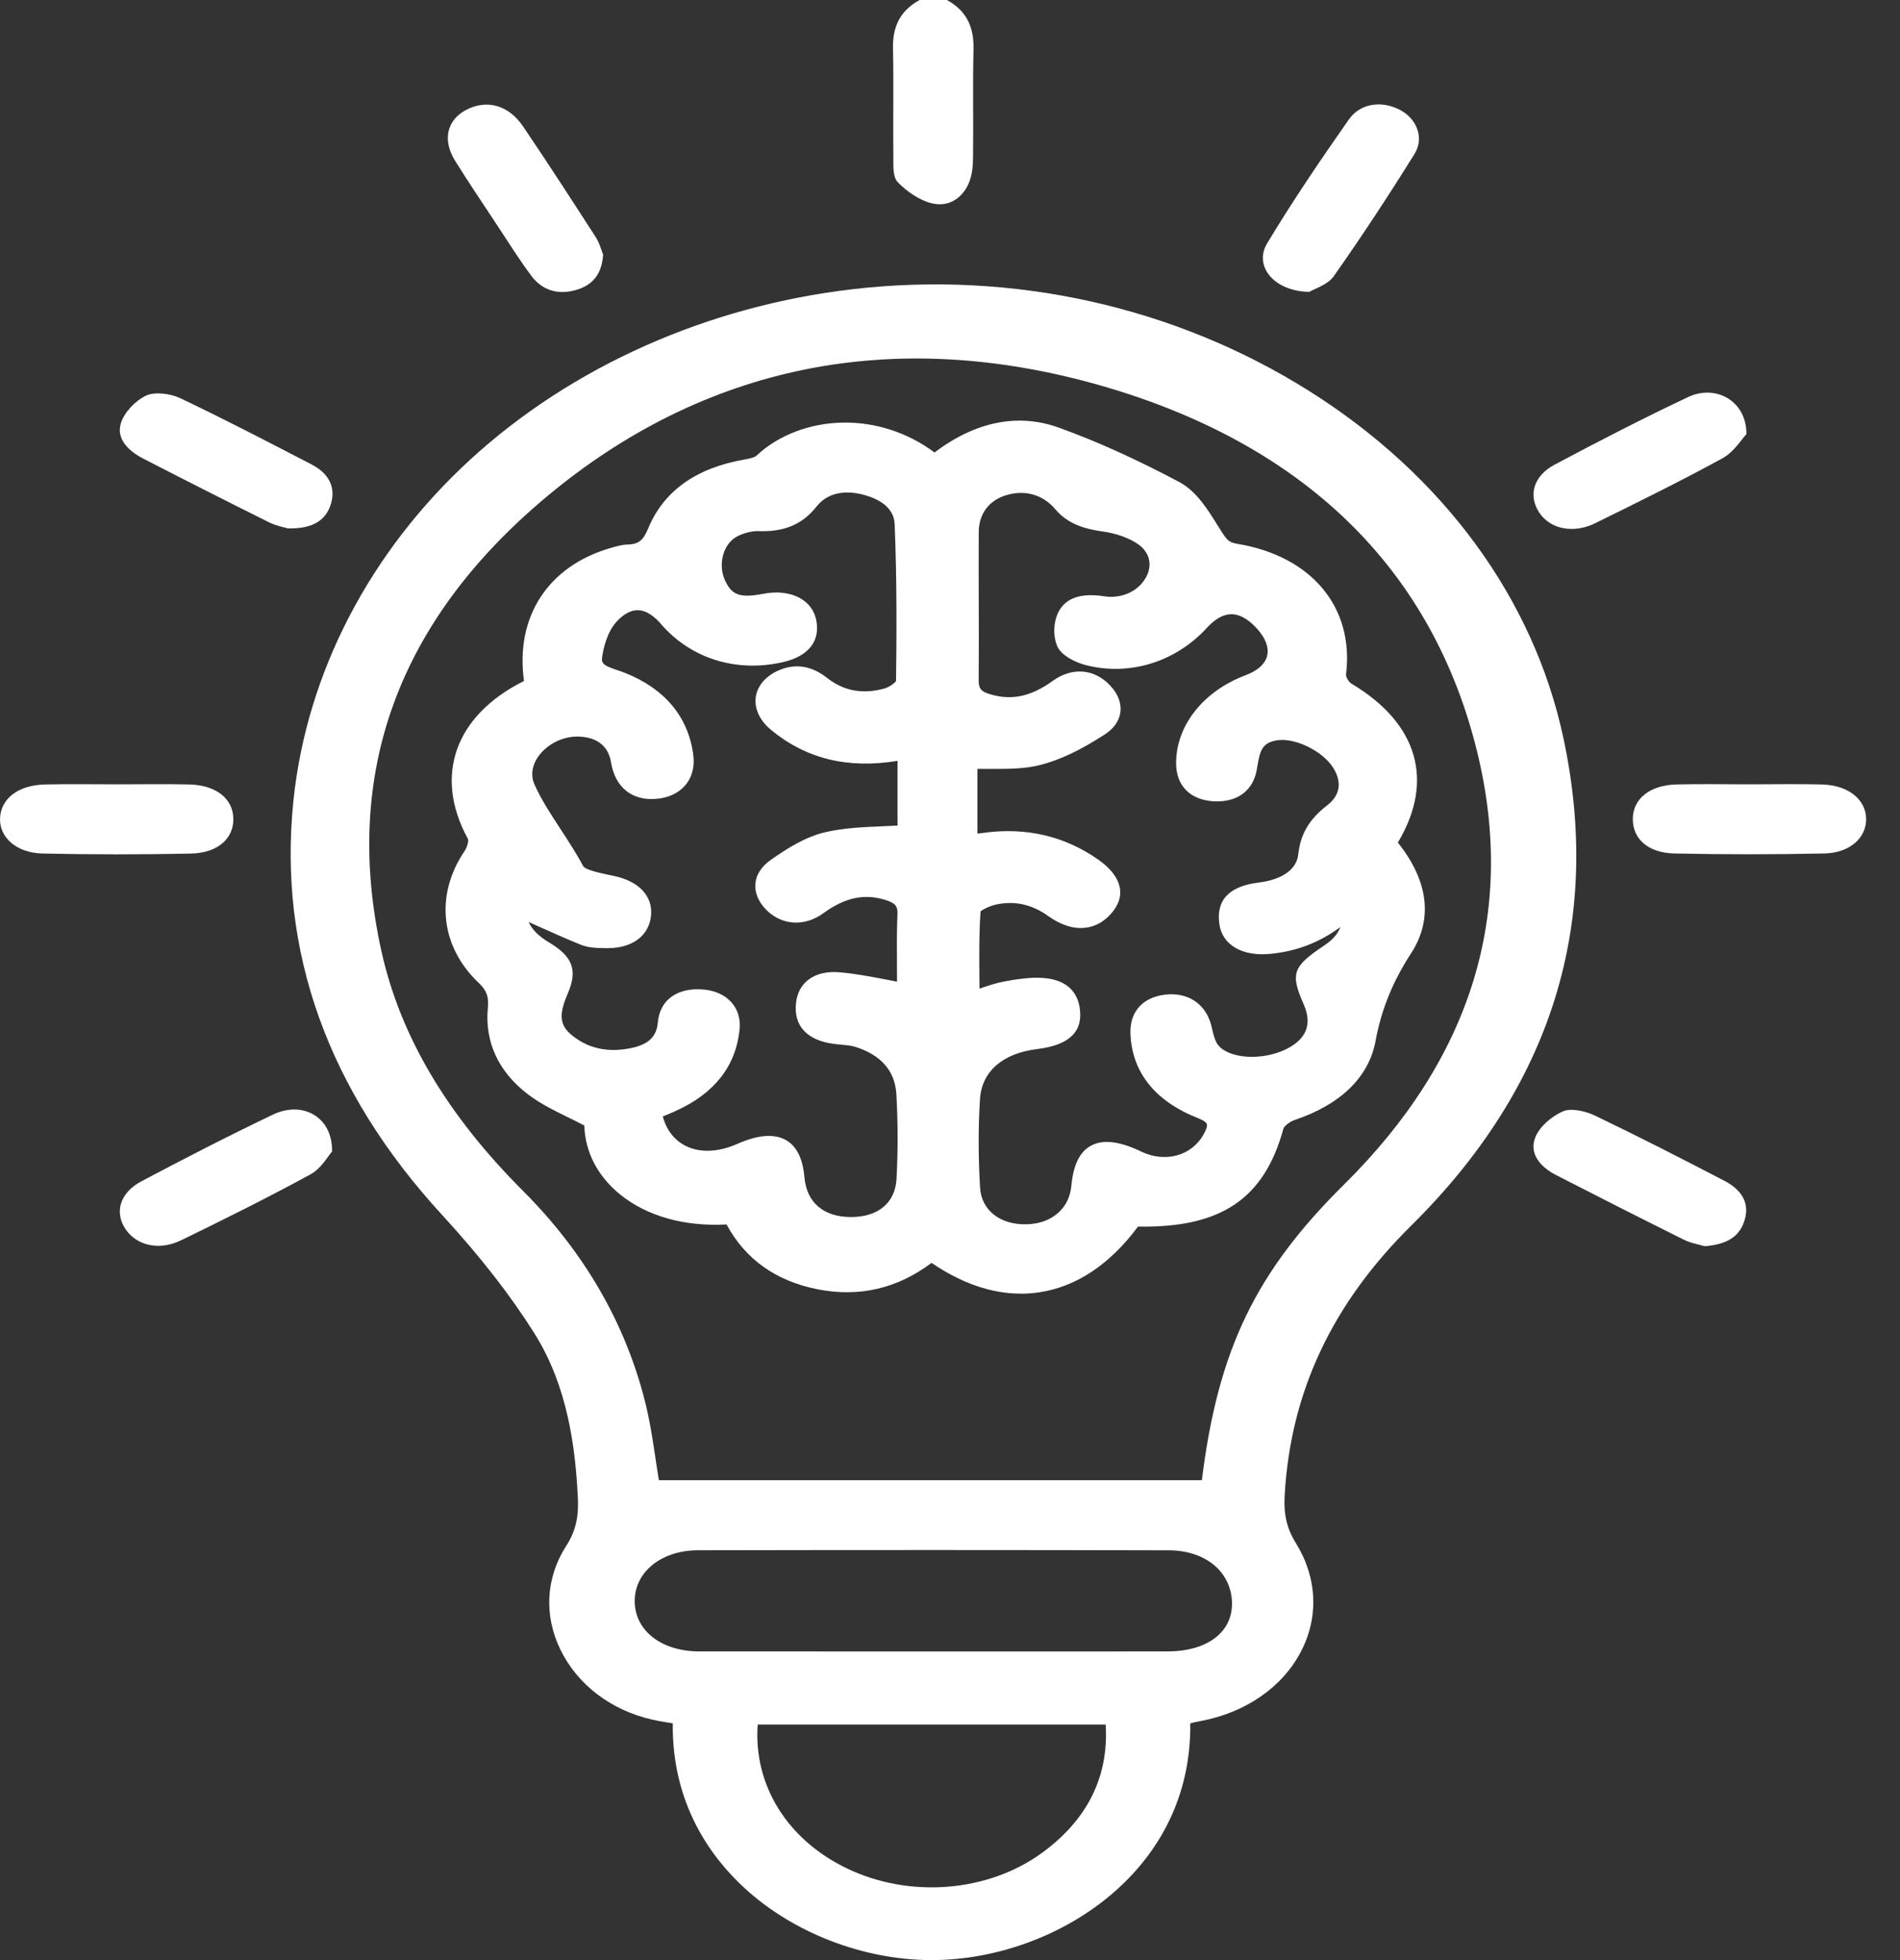 <svg width="32" height="33" viewBox="0 0 32 33" fill="none" xmlns="http://www.w3.org/2000/svg">
<rect x="0" y="0" width="32" height="33" fill="#333333" stroke="none"/>
<path d="M15.046 2.648C15.048 2.792 15.032 2.977 15.122 3.069C15.273 3.224 15.486 3.375 15.703 3.425C15.992 3.491 16.219 3.321 16.319 3.077C16.375 2.943 16.387 2.792 16.388 2.648C16.396 2.042 16.381 1.436 16.396 0.83C16.404 0.479 16.298 0.193 15.948 0C15.794 0 15.641 0 15.488 0C15.136 0.193 15.03 0.479 15.04 0.83C15.053 1.435 15.039 2.042 15.046 2.648Z" fill="white"/>
<path d="M3.93 13.779C3.922 13.443 3.636 13.216 3.182 13.207C2.786 13.198 2.39 13.205 1.994 13.205C1.585 13.205 1.177 13.198 0.768 13.207C0.313 13.215 0.018 13.439 0.001 13.77C-0.016 14.093 0.272 14.36 0.718 14.37C1.548 14.388 2.378 14.388 3.208 14.371C3.668 14.363 3.938 14.117 3.93 13.779Z" fill="white"/>
<path d="M30.685 13.207C30.276 13.197 29.868 13.205 29.459 13.205C29.05 13.205 28.641 13.197 28.233 13.207C27.782 13.219 27.499 13.452 27.5 13.792C27.5 14.121 27.755 14.359 28.197 14.369C29.039 14.387 29.883 14.387 30.725 14.369C31.155 14.36 31.43 14.107 31.43 13.791C31.428 13.461 31.13 13.219 30.685 13.207Z" fill="white"/>
<path d="M8.368 3.784C8.56 4.074 8.743 4.37 8.953 4.649C9.123 4.874 9.377 4.97 9.684 4.887C9.988 4.805 10.136 4.611 10.158 4.287C10.129 4.216 10.098 4.093 10.031 3.989C9.63 3.366 9.226 2.744 8.81 2.129C8.563 1.764 8.192 1.668 7.846 1.853C7.526 2.024 7.448 2.359 7.665 2.707C7.891 3.07 8.131 3.426 8.368 3.784Z" fill="white"/>
<path d="M22.051 4.914C22.133 4.864 22.363 4.794 22.462 4.652C22.937 3.978 23.389 3.29 23.822 2.594C23.997 2.314 23.854 1.985 23.561 1.841C23.264 1.694 22.911 1.737 22.718 2.011C22.237 2.696 21.768 3.388 21.34 4.099C21.114 4.476 21.451 4.904 22.051 4.914Z" fill="white"/>
<path d="M2.416 7.723C3.118 8.084 3.824 8.442 4.532 8.794C4.65 8.853 4.791 8.879 4.847 8.896C5.25 8.906 5.474 8.772 5.565 8.509C5.666 8.217 5.546 7.974 5.249 7.82C4.515 7.44 3.781 7.058 3.032 6.702C2.873 6.626 2.604 6.592 2.461 6.66C2.275 6.749 2.094 6.942 2.037 7.122C1.953 7.384 2.157 7.59 2.416 7.723Z" fill="white"/>
<path d="M26.866 8.809C27.587 8.454 28.309 8.099 29.011 7.715C29.206 7.608 29.328 7.398 29.413 7.31C29.419 6.75 28.896 6.465 28.431 6.685C27.67 7.044 26.923 7.429 26.183 7.823C25.82 8.016 25.735 8.349 25.927 8.634C26.11 8.907 26.497 8.99 26.866 8.809Z" fill="white"/>
<path d="M4.598 18.765C3.849 19.122 3.112 19.502 2.382 19.888C2.016 20.082 1.924 20.413 2.115 20.695C2.303 20.972 2.681 21.061 3.051 20.881C3.785 20.523 4.518 20.16 5.23 19.771C5.413 19.671 5.521 19.466 5.592 19.388C5.605 18.799 5.091 18.529 4.598 18.765Z" fill="white"/>
<path d="M29.044 19.881C28.322 19.505 27.596 19.134 26.858 18.78C26.705 18.707 26.46 18.651 26.325 18.71C26.132 18.793 25.932 18.967 25.86 19.142C25.749 19.412 25.929 19.64 26.207 19.783C26.922 20.15 27.638 20.513 28.358 20.871C28.477 20.93 28.618 20.953 28.711 20.981C29.063 20.953 29.287 20.836 29.377 20.561C29.479 20.253 29.331 20.031 29.044 19.881Z" fill="white"/>
<path d="M23.767 20.635C26.135 18.297 26.997 15.532 26.329 12.416C25.826 10.074 24.305 8 22.043 6.579C19.787 5.16 17.055 4.553 14.351 4.87C11.915 5.155 9.636 6.169 7.933 7.726C6.228 9.284 5.166 11.327 4.942 13.477C4.68 16.015 5.522 18.363 7.448 20.457C8.084 21.149 8.59 21.798 8.996 22.441C9.568 23.347 9.689 24.386 9.731 25.189C9.747 25.487 9.719 25.744 9.536 26.027C9.194 26.558 9.157 27.192 9.436 27.768C9.723 28.362 10.288 28.793 10.987 28.952C11.093 28.976 11.198 28.993 11.302 29.009C11.311 29.011 11.321 29.012 11.331 29.014C11.314 30.372 11.977 31.272 12.543 31.791C13.359 32.538 14.523 32.99 15.654 33C15.667 33 15.679 33 15.691 33C16.814 33 17.974 32.562 18.8 31.823C19.381 31.305 20.061 30.399 20.047 29.014C20.102 29 20.158 28.987 20.214 28.977C20.977 28.835 21.595 28.409 21.909 27.809C22.215 27.226 22.185 26.559 21.826 25.981C21.672 25.733 21.617 25.497 21.637 25.166C21.738 23.432 22.436 21.95 23.767 20.635ZM17.545 31.198C16.632 31.86 15.312 31.963 14.259 31.454C13.254 30.969 12.688 30.049 12.761 29.035H18.622C18.676 29.912 18.314 30.639 17.545 31.198ZM19.67 27.803C18.739 27.805 17.807 27.804 16.875 27.804H15.722H14.607C13.663 27.804 12.719 27.804 11.774 27.803C11.148 27.802 10.702 27.462 10.69 26.975C10.684 26.747 10.777 26.534 10.953 26.377C11.15 26.199 11.435 26.101 11.757 26.1C13.152 26.097 14.478 26.096 15.753 26.096C17.116 26.096 18.421 26.098 19.687 26.101C20 26.101 20.279 26.198 20.472 26.371C20.656 26.538 20.755 26.768 20.749 27.02C20.739 27.495 20.314 27.802 19.67 27.803ZM20.242 24.921H11.097C11.077 24.804 11.06 24.687 11.043 24.573C10.995 24.251 10.945 23.919 10.864 23.598C10.53 22.273 9.839 21.08 8.811 20.052C7.519 18.76 6.737 17.434 6.421 16.001C5.768 13.03 6.699 10.465 9.188 8.378C10.512 7.266 11.979 6.542 13.545 6.223C15.115 5.904 16.789 5.993 18.521 6.486C20.224 6.971 21.629 7.74 22.694 8.772C23.767 9.809 24.502 11.118 24.879 12.66C25.541 15.368 24.786 17.817 22.638 19.941C21.147 21.415 20.513 22.727 20.242 24.921Z" fill="white"/>
<path d="M23.167 17.526C23.265 16.996 23.456 16.526 23.766 16.049C24.137 15.477 24.06 14.834 23.543 14.185C24.164 13.147 23.881 12.175 22.761 11.51C22.714 11.482 22.665 11.391 22.67 11.355C22.81 10.225 22.09 9.361 20.835 9.155C20.708 9.134 20.667 9.096 20.583 8.965C20.556 8.924 20.529 8.881 20.502 8.837C20.336 8.57 20.148 8.267 19.857 8.113C19.113 7.719 18.448 7.42 17.825 7.197C17.145 6.953 16.426 7.098 15.739 7.618C15.292 7.284 14.749 7.106 14.197 7.115C13.638 7.123 13.107 7.327 12.739 7.673C12.703 7.707 12.586 7.728 12.53 7.738C11.715 7.881 11.171 8.274 10.913 8.905C10.833 9.1 10.753 9.162 10.569 9.168C10.474 9.171 10.384 9.197 10.305 9.22L10.293 9.223C9.233 9.526 8.675 10.381 8.825 11.466C8.822 11.467 8.818 11.469 8.814 11.471C7.66 12.05 7.302 13.066 7.88 14.122C7.895 14.149 7.875 14.255 7.822 14.332C7.323 15.069 7.418 15.94 8.064 16.549C8.194 16.672 8.234 16.78 8.217 16.96C8.16 17.538 8.393 18.044 8.891 18.423C9.097 18.581 9.331 18.695 9.579 18.817C9.665 18.859 9.754 18.903 9.841 18.949C9.853 19.391 10.064 19.8 10.44 20.107C10.891 20.474 11.527 20.654 12.237 20.615C12.552 21.201 13.069 21.569 13.775 21.707C14.471 21.844 15.113 21.694 15.689 21.262C16.197 21.607 16.702 21.78 17.197 21.78C17.298 21.78 17.398 21.773 17.498 21.758C18.122 21.668 18.696 21.286 19.165 20.652C19.173 20.651 19.182 20.651 19.19 20.651C20.57 20.67 21.295 20.179 21.616 19C21.627 18.962 21.718 18.886 21.806 18.856C22.583 18.593 23.054 18.134 23.167 17.526ZM15.12 13.899C15.028 13.904 14.936 13.908 14.846 13.912C14.534 13.925 14.212 13.939 13.904 14.01C13.567 14.087 13.26 14.282 12.979 14.479C12.828 14.586 12.739 14.72 12.723 14.867C12.706 15.017 12.767 15.173 12.895 15.307C13.157 15.581 13.547 15.608 13.867 15.375C14.234 15.108 14.559 15.04 14.92 15.154C15.075 15.203 15.12 15.256 15.115 15.381C15.102 15.693 15.105 16.006 15.107 16.308C15.108 16.381 15.108 16.455 15.108 16.527C15.043 16.515 14.978 16.502 14.915 16.49C14.647 16.439 14.395 16.39 14.132 16.369C13.721 16.336 13.442 16.536 13.406 16.891C13.366 17.269 13.589 17.512 14.032 17.573C14.078 17.58 14.124 17.584 14.17 17.588C14.251 17.595 14.327 17.602 14.393 17.621C14.837 17.758 15.074 18.027 15.097 18.424C15.124 18.905 15.124 19.385 15.099 19.851C15.076 20.251 14.79 20.49 14.333 20.49C13.873 20.49 13.586 20.247 13.549 19.824C13.519 19.489 13.409 19.279 13.212 19.181C13.134 19.143 13.046 19.124 12.948 19.124C12.796 19.124 12.62 19.169 12.414 19.26C12.107 19.395 11.808 19.411 11.573 19.304C11.37 19.212 11.226 19.034 11.163 18.796C11.164 18.796 11.165 18.795 11.165 18.795C11.237 18.766 11.312 18.736 11.385 18.702C12.034 18.408 12.394 17.947 12.456 17.334C12.493 16.968 12.251 16.697 11.852 16.66C11.633 16.64 11.444 16.682 11.308 16.782C11.174 16.879 11.095 17.029 11.079 17.215C11.057 17.454 10.925 17.582 10.635 17.644C10.233 17.729 9.887 17.65 9.608 17.409C9.401 17.23 9.433 17.028 9.566 16.718C9.731 16.332 9.644 16.102 9.246 15.866C9.074 15.764 8.959 15.649 8.903 15.522C8.925 15.532 8.947 15.542 8.969 15.552C9.234 15.671 9.508 15.795 9.786 15.907C9.918 15.96 10.069 15.961 10.203 15.963H10.223C10.227 15.963 10.23 15.963 10.234 15.963C10.653 15.963 10.933 15.752 10.965 15.412C10.995 15.088 10.765 14.841 10.349 14.749C10.322 14.743 10.292 14.737 10.262 14.731C10.12 14.702 9.856 14.646 9.82 14.579C9.708 14.367 9.575 14.165 9.446 13.967C9.279 13.712 9.121 13.471 9.004 13.213C8.929 13.049 8.962 12.862 9.094 12.699C9.249 12.509 9.504 12.392 9.749 12.401C10.059 12.413 10.247 12.563 10.291 12.834C10.358 13.252 10.641 13.482 11.046 13.45C11.247 13.435 11.413 13.361 11.527 13.237C11.654 13.099 11.705 12.91 11.674 12.692C11.586 12.063 11.191 11.593 10.532 11.331C10.491 11.314 10.446 11.3 10.401 11.284C10.182 11.211 10.125 11.177 10.14 11.069C10.162 10.918 10.223 10.637 10.393 10.457C10.509 10.333 10.63 10.272 10.743 10.273C10.902 10.276 11.043 10.401 11.132 10.506C11.634 11.088 12.402 11.328 13.189 11.147C13.626 11.047 13.827 10.781 13.742 10.418C13.707 10.27 13.616 10.15 13.477 10.072C13.312 9.978 13.092 9.951 12.857 9.997C12.438 10.078 12.326 10.002 12.219 9.789C12.084 9.522 12.174 9.162 12.408 9.035C12.519 8.975 12.661 8.939 12.767 8.942C13.207 8.959 13.513 8.831 13.754 8.526C13.984 8.237 14.341 8.277 14.533 8.327C14.77 8.388 15.056 8.525 15.068 8.825C15.107 9.787 15.101 10.741 15.091 11.466C15.072 11.499 14.975 11.569 14.897 11.591C14.534 11.693 14.209 11.634 13.931 11.414C13.664 11.204 13.385 11.163 13.1 11.293C12.894 11.387 12.759 11.545 12.73 11.727C12.699 11.923 12.792 12.127 12.984 12.287C13.575 12.775 14.274 12.947 15.116 12.81V13.899H15.12ZM22.293 15.925C21.77 16.274 21.73 16.394 21.957 16.909C22.104 17.242 22.004 17.497 21.657 17.666C21.257 17.861 20.703 17.827 20.516 17.595C20.465 17.532 20.441 17.433 20.418 17.338C20.412 17.311 20.405 17.284 20.399 17.258C20.302 16.896 20.003 16.7 19.621 16.746C19.246 16.791 19.028 17.033 19.039 17.395C19.06 18.047 19.453 18.541 20.173 18.823C20.259 18.857 20.311 18.89 20.324 18.922C20.341 18.964 20.302 19.043 20.271 19.098C20.175 19.272 20.017 19.397 19.825 19.451C19.633 19.504 19.42 19.483 19.226 19.39C18.871 19.219 18.6 19.182 18.399 19.276C18.192 19.375 18.079 19.594 18.043 19.969C18.007 20.348 17.713 20.601 17.294 20.612C16.843 20.624 16.528 20.375 16.506 19.992C16.476 19.476 16.475 18.976 16.505 18.506C16.534 18.04 16.885 17.733 17.468 17.662C18.011 17.596 18.246 17.368 18.184 16.966C18.147 16.728 17.99 16.461 17.466 16.461C17.413 16.461 17.356 16.463 17.294 16.469C17.118 16.486 16.963 16.511 16.822 16.544C16.716 16.57 16.616 16.604 16.5 16.643C16.499 16.643 16.498 16.644 16.497 16.645C16.497 16.573 16.496 16.502 16.495 16.43C16.492 16.056 16.489 15.701 16.515 15.345C16.55 15.31 16.687 15.244 16.802 15.223C17.108 15.166 17.386 15.231 17.652 15.421C17.864 15.572 18.07 15.64 18.265 15.621C18.433 15.606 18.581 15.528 18.706 15.39C18.978 15.092 18.903 14.759 18.502 14.476C17.935 14.077 17.285 13.924 16.57 14.021C16.535 14.026 16.499 14.03 16.462 14.034V12.945C16.539 12.944 16.617 12.945 16.692 12.945C16.968 12.946 17.252 12.947 17.517 12.88C17.848 12.796 18.192 12.633 18.604 12.367C18.757 12.269 18.849 12.139 18.869 11.995C18.891 11.842 18.83 11.681 18.697 11.541C18.43 11.257 18.059 11.227 17.729 11.464C17.363 11.728 17.038 11.797 16.675 11.688C16.524 11.643 16.482 11.592 16.483 11.46C16.487 11.015 16.486 10.563 16.484 10.127C16.483 9.744 16.482 9.348 16.484 8.959C16.486 8.652 16.654 8.425 16.946 8.337C17.264 8.241 17.566 8.327 17.774 8.574C18.005 8.846 18.313 8.911 18.584 8.95C18.813 8.983 19.036 9.065 19.179 9.17C19.364 9.306 19.412 9.516 19.303 9.716C19.175 9.955 18.89 10.085 18.595 10.039C18.213 9.979 17.957 10.064 17.834 10.29C17.744 10.454 17.731 10.693 17.803 10.871C17.872 11.043 18.124 11.152 18.263 11.191C19.002 11.392 19.793 11.154 20.328 10.569C20.466 10.418 20.604 10.341 20.74 10.341C20.741 10.341 20.742 10.341 20.742 10.341C20.919 10.342 21.075 10.477 21.176 10.59C21.322 10.754 21.378 10.915 21.337 11.056C21.298 11.187 21.175 11.294 20.979 11.368C20.265 11.635 19.805 12.219 19.808 12.853C19.81 13.233 20.049 13.471 20.449 13.491C20.837 13.51 21.106 13.312 21.166 12.96L21.175 12.91C21.219 12.644 21.253 12.504 21.507 12.464C21.814 12.415 22.286 12.649 22.46 12.936C22.561 13.104 22.625 13.349 22.35 13.561C22.052 13.79 21.903 14.042 21.866 14.38C21.826 14.744 21.389 14.836 21.203 14.858C20.701 14.918 20.477 15.154 20.537 15.561C20.587 15.911 20.926 16.107 21.399 16.059C21.839 16.015 22.218 15.87 22.574 15.608C22.532 15.726 22.441 15.826 22.293 15.925Z" fill="white"/>
</svg>
